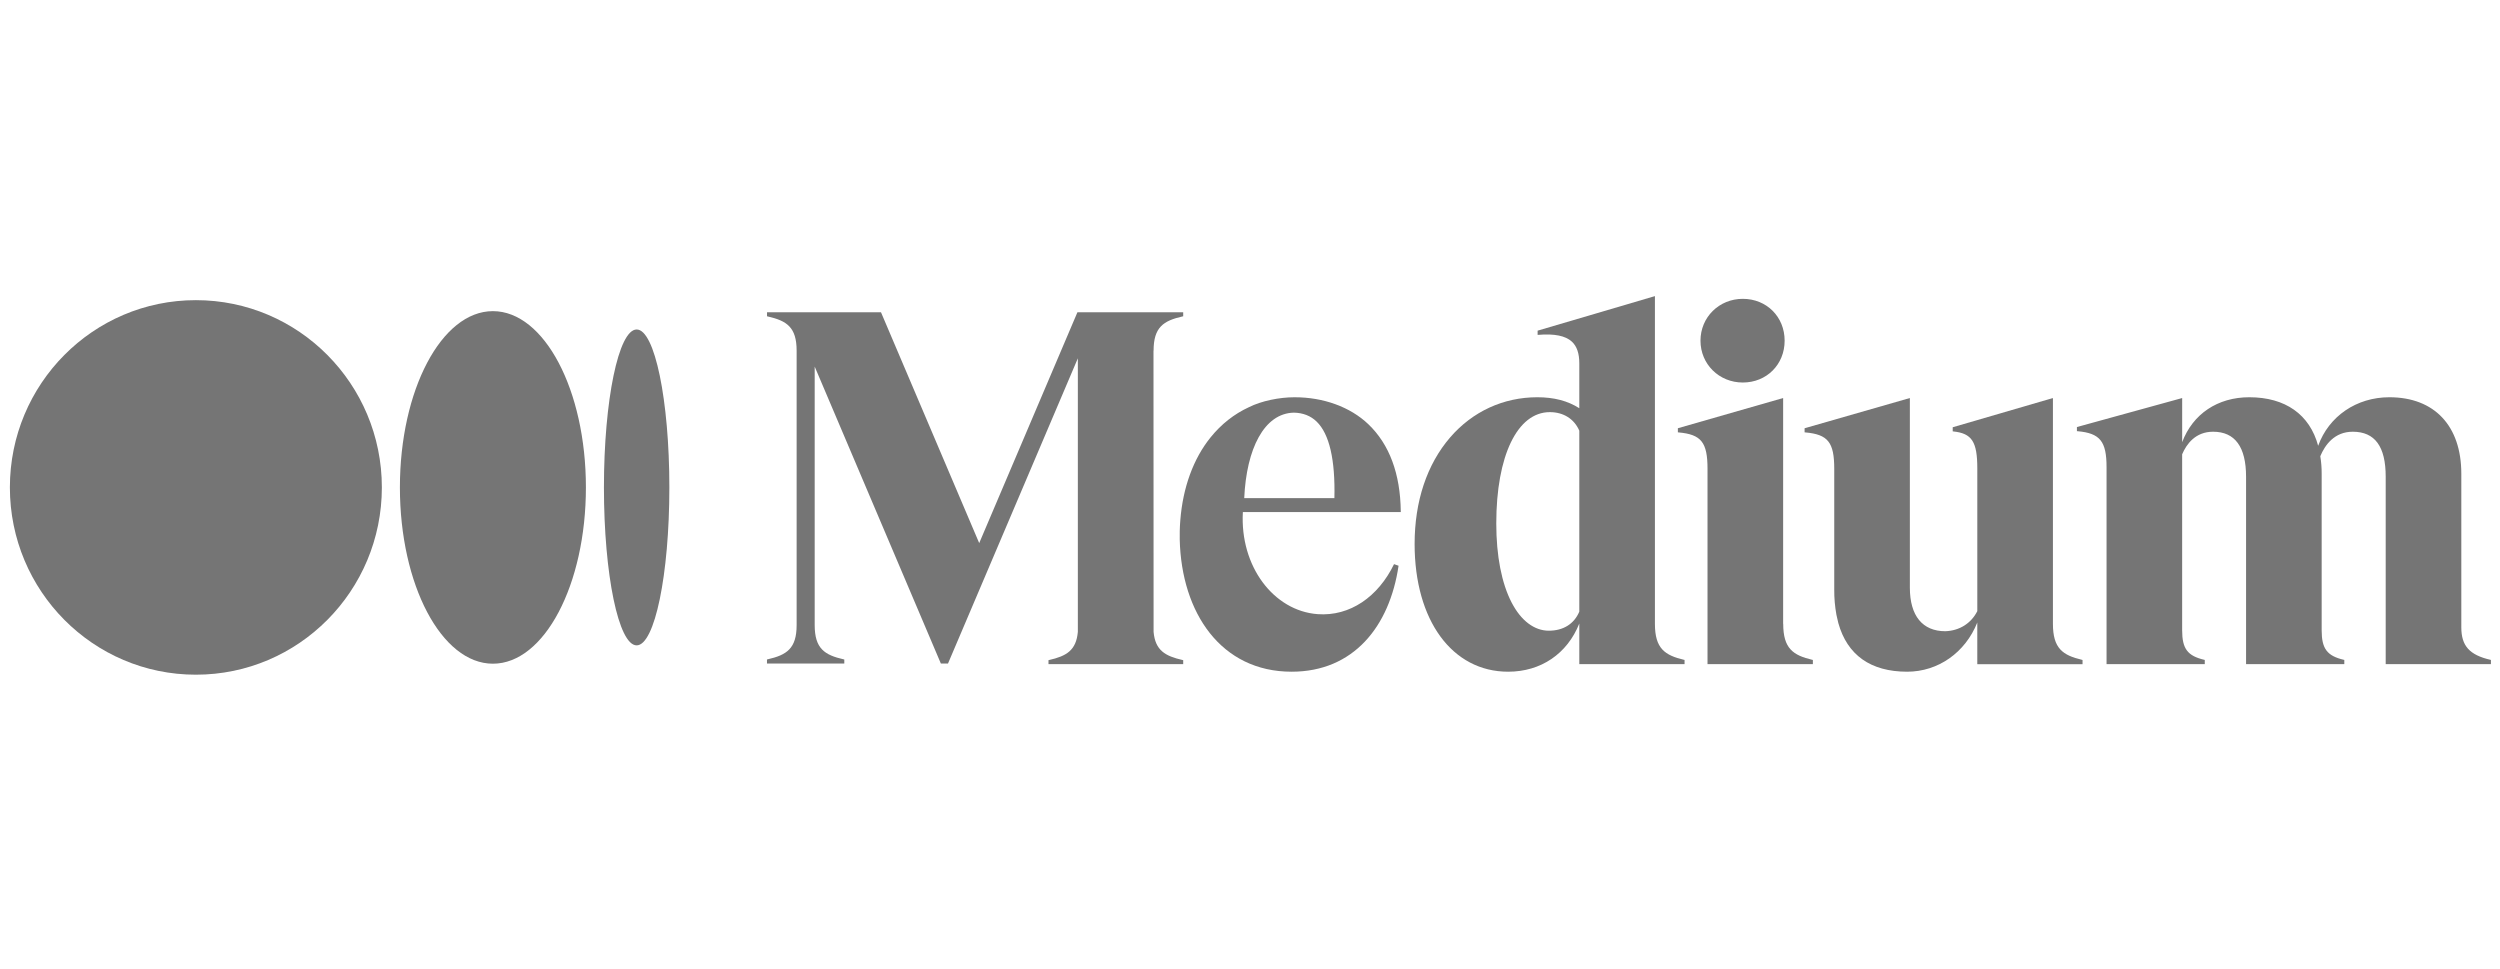 <svg width="129" height="50" viewBox="0 0 129 50" fill="none" xmlns="http://www.w3.org/2000/svg">
<path d="M61.053 16.32L61.026 16.326C60.031 16.551 59.525 16.886 59.525 18.095H59.52L59.525 32.604C59.61 33.559 60.123 33.854 61.026 34.058L61.053 34.064V34.269H54.102V34.064L54.129 34.058C55.031 33.854 55.532 33.559 55.617 32.604V18.489L48.917 34.237H48.548L42.038 18.917V32.254C42.038 33.464 42.544 33.799 43.54 34.024L43.566 34.03V34.237H39.576V34.029L39.602 34.023C40.598 33.798 41.106 33.463 41.106 32.254V18.095C41.106 16.886 40.6 16.551 39.604 16.326L39.578 16.32V16.113H45.459L50.527 28.024L55.595 16.113H61.053V16.32Z" fill="#757575"/>
<path fill-rule="evenodd" clip-rule="evenodd" d="M72.28 26.422H64.133L64.132 26.423C63.974 29.215 65.715 31.52 67.989 31.69C69.654 31.814 71.117 30.794 71.932 29.11L72.166 29.192C71.703 32.326 69.843 34.66 66.649 34.66C63.011 34.66 60.962 31.63 60.874 27.837C60.871 27.691 60.872 27.545 60.875 27.4C60.877 27.31 60.881 27.22 60.885 27.13C60.888 27.082 60.89 27.038 60.894 26.987C60.897 26.937 60.901 26.887 60.905 26.837C61.036 25.162 61.575 23.672 62.465 22.57C63.017 21.886 63.681 21.364 64.435 21.015C65.096 20.682 66.026 20.499 66.784 20.499H66.817C68.277 20.499 69.668 20.993 70.607 21.89C71.693 22.929 72.257 24.442 72.28 26.388V26.422ZM66.762 21.293C65.229 21.325 64.315 23.161 64.202 25.705H68.855C68.903 23.719 68.595 22.391 67.939 21.755C67.631 21.456 67.235 21.301 66.762 21.293Z" fill="#757575"/>
<path fill-rule="evenodd" clip-rule="evenodd" d="M85.394 32.19C85.394 33.461 85.9 33.811 86.896 34.047L86.923 34.052V34.269H81.492V32.174C80.87 33.735 79.51 34.66 77.821 34.66C74.934 34.66 72.994 32.012 72.994 28.071C72.994 25.864 73.629 23.961 74.829 22.569C75.981 21.233 77.577 20.498 79.324 20.498C80.185 20.498 80.895 20.683 81.492 21.064V18.746C81.492 18.232 81.366 17.867 81.109 17.629C80.78 17.326 80.213 17.21 79.379 17.278L79.341 17.281V17.062L85.394 15.279V32.19ZM79.919 32.544C80.667 32.544 81.224 32.195 81.492 31.561V22.223C81.228 21.615 80.674 21.266 79.971 21.266C78.293 21.266 77.208 23.521 77.208 27.009C77.208 28.684 77.483 30.098 78.004 31.099C78.489 32.031 79.172 32.544 79.919 32.544Z" fill="#757575"/>
<path d="M89.929 15.42C91.159 15.42 92.087 16.348 92.087 17.579C92.087 18.809 91.159 19.738 89.929 19.738C88.704 19.738 87.745 18.789 87.745 17.579C87.745 16.369 88.704 15.42 89.929 15.42Z" fill="#757575"/>
<path d="M92.014 32.19C92.014 33.461 92.52 33.811 93.516 34.047L93.544 34.052V34.269H88.108V24.195C88.108 22.822 87.786 22.417 86.611 22.312L86.578 22.309V22.097L92.01 20.538V32.19H92.014Z" fill="#757575"/>
<path d="M105.931 32.19C105.931 33.461 106.437 33.811 107.433 34.047L107.459 34.056V34.273H102.028V32.122C101.41 33.671 100.009 34.66 98.41 34.66C96.523 34.66 95.318 33.799 94.858 32.151L94.76 31.726C94.682 31.298 94.644 30.863 94.647 30.428V24.195C94.647 22.821 94.325 22.416 93.15 22.312L93.117 22.309V22.098L98.549 20.538V30.325C98.549 31.773 99.199 32.571 100.379 32.571C101.108 32.545 101.708 32.169 102.029 31.535V24.17C102.029 22.791 101.751 22.363 100.79 22.262L100.76 22.258V22.046L105.931 20.538V32.19Z" fill="#757575"/>
<path d="M128.532 34.052V34.269H123.102V24.599C123.102 23.036 122.545 22.277 121.401 22.277C120.455 22.277 119.968 22.962 119.727 23.541C119.776 23.839 119.8 24.141 119.798 24.443V32.525C119.798 33.474 120.077 33.843 120.939 34.046L120.966 34.052V34.269H115.897V24.599C115.897 23.059 115.324 22.277 114.196 22.277C113.287 22.277 112.827 22.908 112.599 23.441V32.525C112.599 33.474 112.877 33.843 113.739 34.046L113.766 34.052V34.269H108.698V24.108C108.698 22.77 108.363 22.354 107.202 22.25L107.169 22.248V22.035L112.6 20.539V22.816C113.149 21.36 114.43 20.498 116.063 20.498C117.922 20.498 119.18 21.386 119.617 23.003C120.167 21.477 121.596 20.498 123.291 20.498C125.616 20.498 127.004 21.973 127.004 24.444V32.37C127.004 33.327 127.425 33.797 128.506 34.046L128.532 34.052Z" fill="#757575"/>
<path d="M10.107 34.814C15.408 34.814 19.704 30.488 19.704 25.151C19.704 19.814 15.407 15.488 10.107 15.488C4.807 15.488 0.51 19.813 0.51 25.151C0.51 30.489 4.806 34.814 10.107 34.814Z" fill="#757575"/>
<path d="M25.434 34.247C28.084 34.247 30.233 30.175 30.233 25.151C30.233 20.128 28.084 16.055 25.434 16.055C22.784 16.055 20.635 20.128 20.635 25.151C20.635 30.174 22.784 34.247 25.434 34.247Z" fill="#757575"/>
<path d="M34.539 25.151C34.539 29.652 33.783 33.301 32.851 33.301C31.919 33.301 31.163 29.651 31.163 25.151C31.163 20.651 31.919 17.001 32.852 17.001C33.784 17.001 34.539 20.65 34.539 25.151Z" fill="#757575"/>
</svg>
